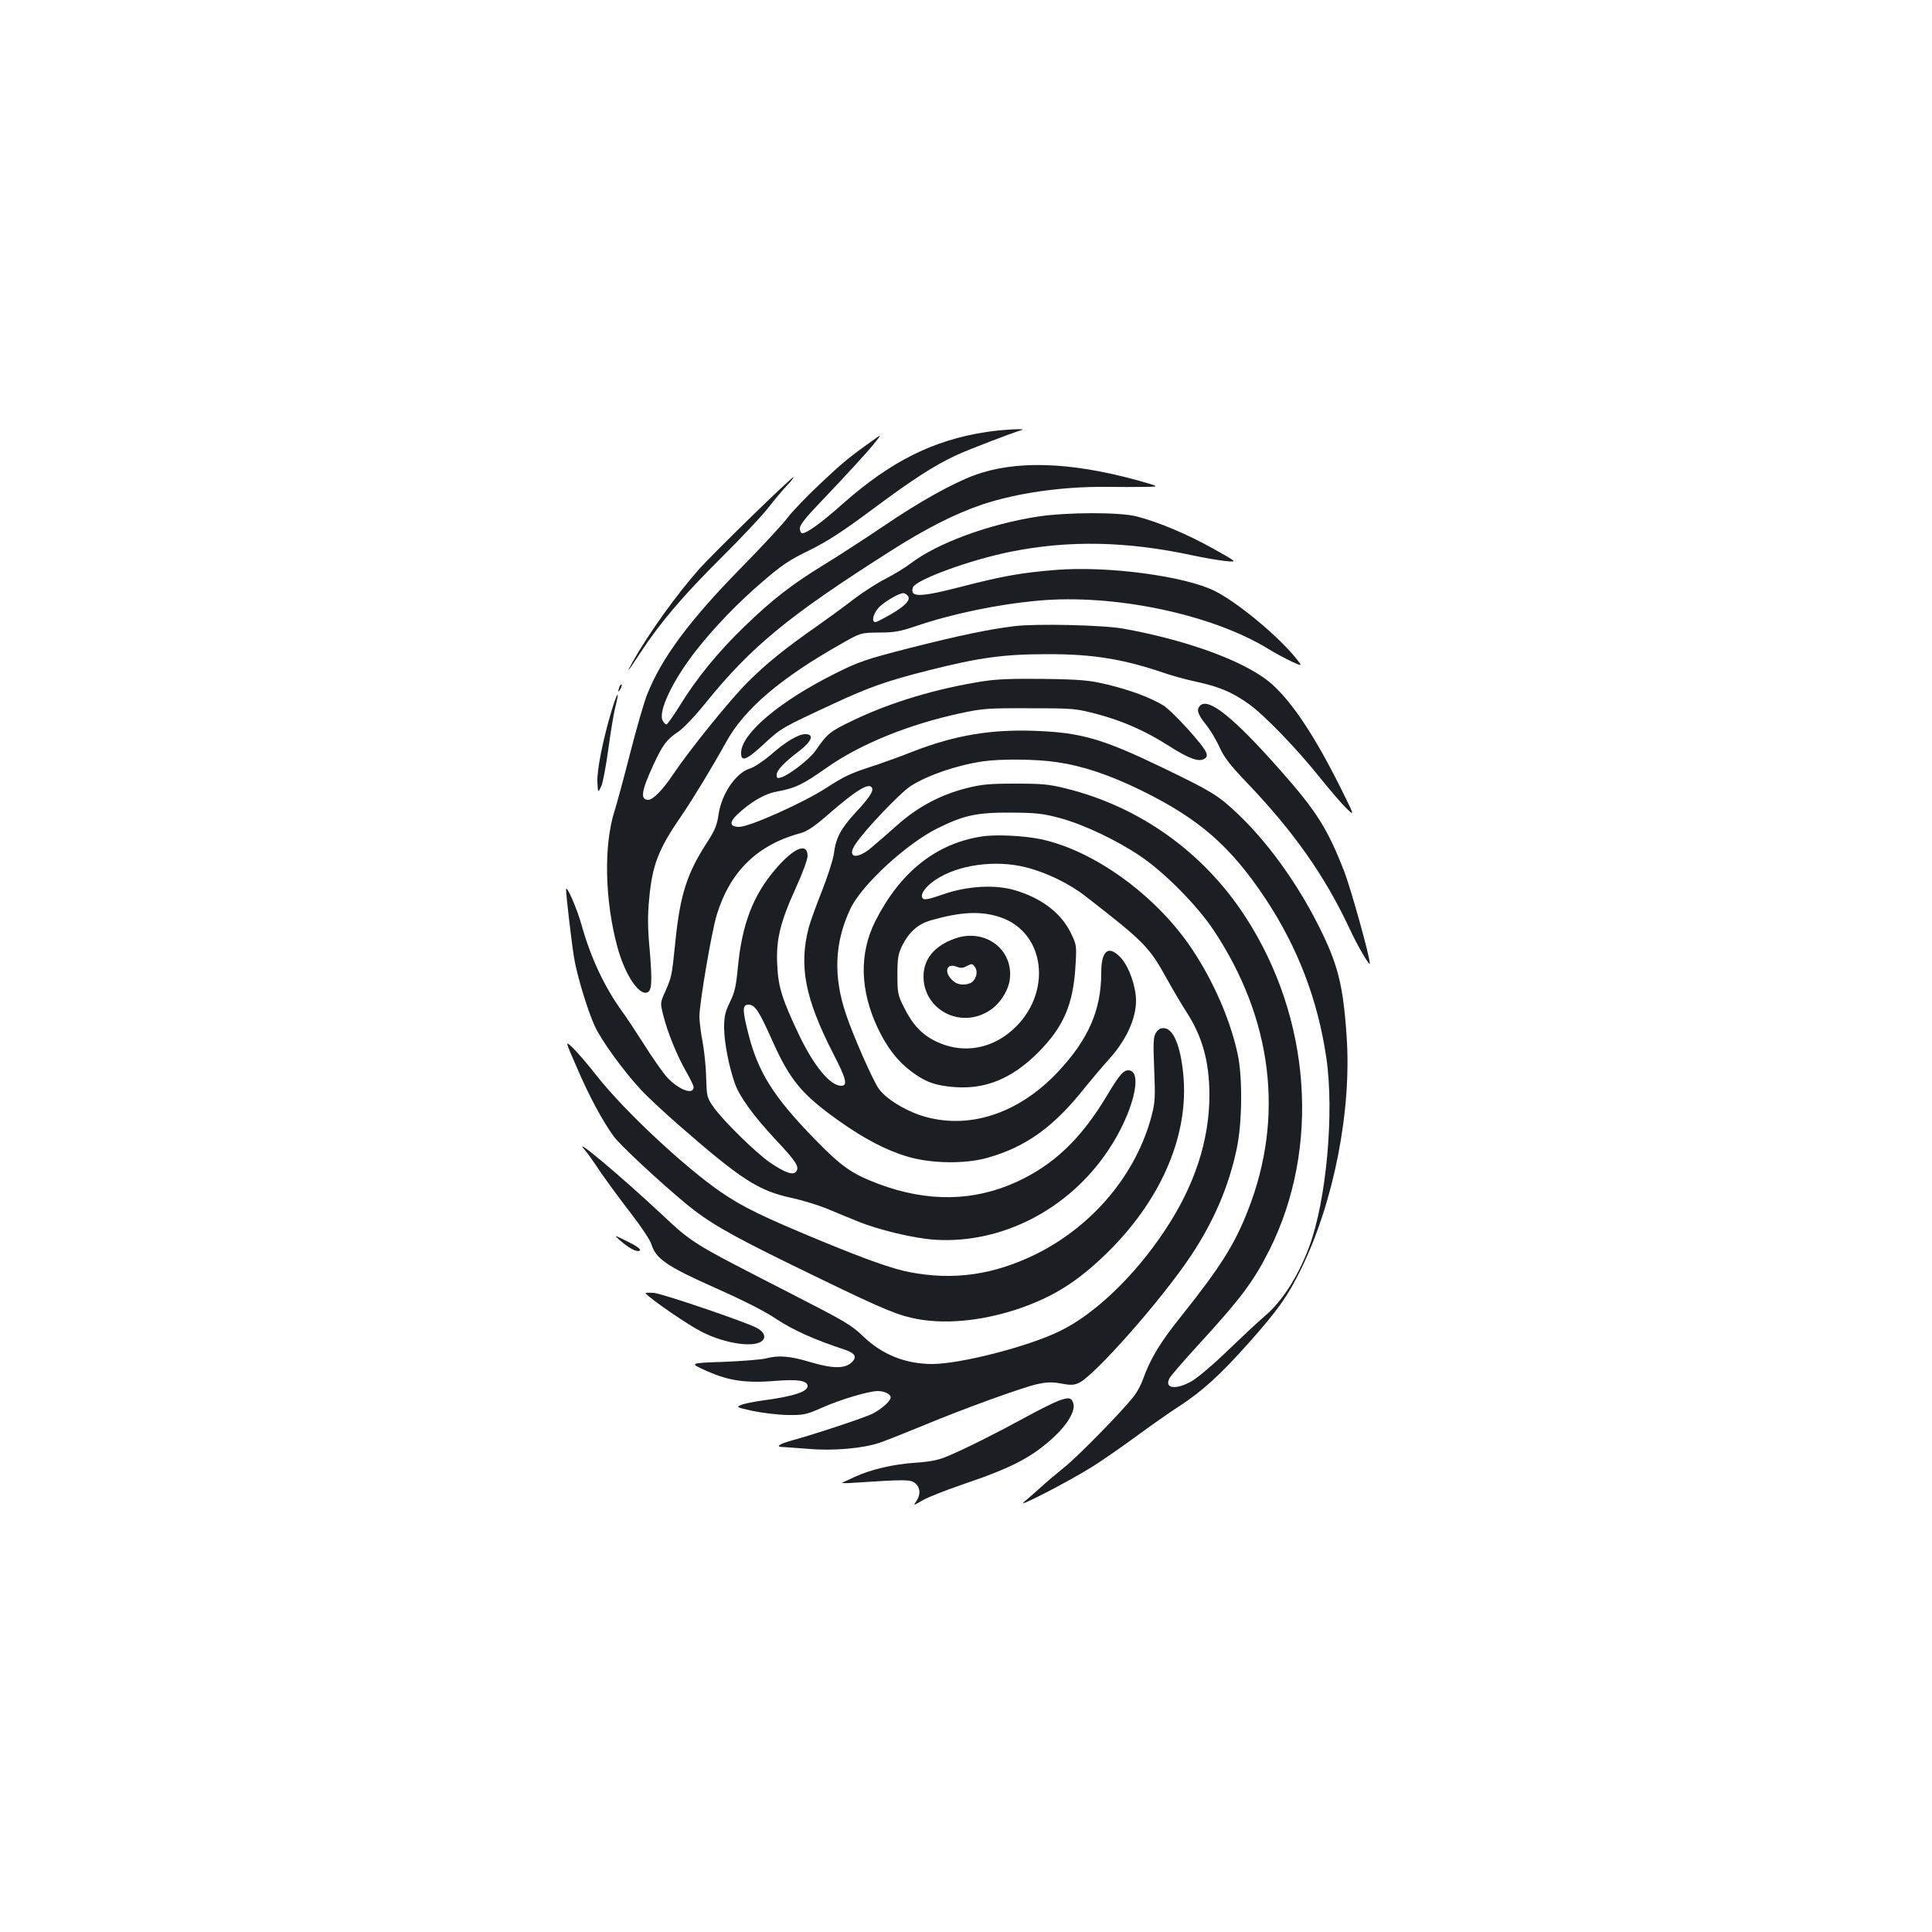 <?xml version="1.0" standalone="no"?>
<!DOCTYPE svg PUBLIC "-//W3C//DTD SVG 20010904//EN"
 "http://www.w3.org/TR/2001/REC-SVG-20010904/DTD/svg10.dtd">
<svg version="1.0" xmlns="http://www.w3.org/2000/svg"
 width="1000pt" height="1000pt" viewBox="0 0 1000 1000"
 preserveAspectRatio="xMidYMid meet">
<g transform="translate(0,1000) scale(0.1,-0.1)"
fill="#1b1f23" stroke="none">
<path d="M5105 7764 c-275 -42 -494 -152 -740 -369 -111 -99 -188 -155 -212
-155 -7 0 -13 11 -13 25 0 18 29 55 103 132 157 165 251 268 288 315 34 43 34
43 -21 3 -118 -84 -149 -110 -268 -222 -68 -64 -142 -141 -165 -172 -23 -31
-131 -148 -242 -261 -266 -271 -409 -464 -484 -651 -17 -41 -57 -181 -90 -310
-33 -129 -69 -262 -80 -296 -57 -177 -51 -465 15 -706 37 -136 106 -244 150
-235 28 5 31 49 17 218 -11 118 -11 182 -3 266 16 176 47 257 164 427 64 94
159 250 236 389 94 169 281 329 595 506 100 57 100 57 195 58 80 0 110 6 190
33 185 63 421 113 634 132 389 36 894 -69 1188 -248 36 -23 92 -52 123 -67 56
-25 56 -25 27 12 -93 117 -301 290 -422 352 -154 78 -557 132 -826 110 -174
-14 -272 -31 -481 -85 -220 -57 -275 -59 -258 -6 12 39 295 143 505 185 303
61 602 55 945 -19 61 -13 137 -26 170 -29 60 -6 60 -6 -65 64 -134 75 -286
139 -397 167 -89 23 -363 22 -513 -1 -254 -40 -518 -137 -656 -242 -27 -21
-86 -57 -131 -80 -45 -23 -119 -71 -165 -106 -46 -36 -130 -97 -188 -138 -161
-112 -263 -194 -358 -289 -91 -90 -302 -351 -390 -482 -50 -76 -103 -129 -126
-129 -43 0 -37 44 24 177 50 108 70 135 130 175 28 19 89 83 145 153 235 290
429 449 950 780 187 120 343 198 480 244 181 60 415 93 640 91 66 -1 156 -1
200 0 80 1 80 1 -45 36 -345 94 -626 102 -837 24 -114 -42 -285 -138 -462
-258 -102 -69 -244 -161 -316 -205 -164 -100 -270 -182 -414 -322 -135 -130
-246 -267 -331 -405 -34 -55 -66 -100 -71 -100 -4 0 -13 9 -19 20 -25 47 52
208 172 362 96 122 216 247 347 359 96 83 137 111 239 160 93 46 171 96 324
210 215 160 324 230 440 284 71 32 293 117 333 128 44 11 -96 4 -180 -9z
m-407 -847 c18 -21 -10 -52 -88 -97 -38 -22 -73 -40 -79 -40 -23 0 -10 49 21
79 31 30 102 71 124 71 6 0 16 -6 22 -13z"/>
<path d="M3892 7329 c-114 -111 -236 -233 -271 -272 -118 -133 -264 -336 -346
-482 -40 -71 -26 -54 42 50 102 155 220 293 413 485 103 102 213 219 245 260
32 41 76 94 99 118 22 23 37 42 32 42 -4 0 -100 -90 -214 -201z"/>
<path d="M5250 6759 c-132 -16 -289 -49 -545 -114 -226 -58 -262 -71 -380
-130 -286 -142 -484 -309 -489 -408 -2 -53 25 -44 118 42 89 83 94 85 361 209
183 85 273 117 490 172 265 67 391 84 615 84 235 1 394 -25 608 -98 40 -14
117 -35 170 -46 114 -25 182 -54 266 -114 81 -58 249 -232 368 -381 53 -66
115 -138 138 -160 42 -40 42 -40 -30 105 -131 263 -245 436 -350 533 -125 116
-427 230 -775 293 -106 19 -451 27 -565 13z"/>
<path d="M5090 6474 c-244 -38 -480 -109 -675 -203 -121 -58 -132 -67 -195
-158 -29 -42 -136 -125 -177 -137 -19 -6 -23 -4 -23 14 0 23 39 64 117 123 66
51 79 87 31 87 -35 0 -100 -38 -175 -104 -41 -35 -90 -68 -112 -74 -72 -22
-147 -132 -162 -239 -8 -55 -19 -81 -59 -143 -104 -160 -140 -270 -165 -520
-18 -175 -18 -174 -52 -253 -26 -57 -26 -58 -10 -122 22 -88 70 -206 117 -289
22 -38 40 -75 40 -83 0 -44 -81 -12 -141 55 -22 26 -74 100 -116 167 -42 66
-93 143 -113 170 -91 126 -162 276 -210 448 -24 86 -80 214 -80 182 0 -30 28
-270 41 -350 14 -89 69 -271 107 -355 33 -73 148 -232 238 -329 32 -35 119
-116 192 -180 331 -289 417 -344 592 -382 52 -11 133 -36 180 -55 47 -20 119
-49 160 -66 111 -45 292 -88 401 -95 345 -21 691 157 895 463 128 190 184 414
104 414 -26 0 -47 -25 -110 -130 -134 -224 -274 -358 -467 -447 -222 -102
-460 -106 -713 -12 -141 53 -194 90 -333 233 -212 217 -293 346 -343 543 -32
126 -32 153 0 153 33 0 54 -31 121 -181 94 -211 154 -283 348 -421 130 -92
242 -151 352 -184 123 -37 300 -40 419 -6 198 57 340 159 501 362 33 41 88
106 123 145 90 99 142 210 142 306 0 72 -36 174 -77 220 -64 70 -103 42 -103
-76 0 -194 -67 -346 -226 -515 -205 -217 -465 -300 -703 -225 -93 30 -188 90
-224 142 -31 46 -129 267 -167 380 -68 198 -61 375 22 550 58 123 292 338 453
417 136 67 202 81 380 80 130 -1 164 -5 250 -28 123 -33 294 -114 417 -197
126 -85 295 -256 380 -384 304 -458 367 -966 178 -1448 -69 -178 -144 -296
-344 -547 -111 -138 -162 -222 -201 -332 -9 -26 -30 -64 -46 -85 -64 -81 -284
-306 -357 -365 -42 -34 -99 -82 -127 -108 -27 -25 -66 -58 -85 -74 -48 -39
230 105 355 183 54 34 154 104 224 155 69 51 171 123 227 159 120 79 207 158
352 320 155 174 206 245 278 392 168 345 261 819 234 1202 -18 269 -46 377
-151 583 -111 218 -263 427 -416 571 -99 93 -130 112 -378 232 -317 153 -427
185 -665 194 -229 9 -416 -22 -635 -107 -60 -24 -144 -54 -185 -68 -144 -47
-159 -54 -263 -120 -118 -77 -398 -202 -451 -202 -50 0 -53 24 -8 66 68 63
139 105 199 116 99 18 138 37 260 123 172 122 424 225 693 283 116 25 142 27
360 26 230 0 237 -1 352 -31 133 -36 248 -87 367 -163 100 -64 154 -85 182
-69 15 7 18 16 13 32 -11 36 -175 216 -223 246 -68 41 -170 79 -290 108 -93
22 -133 26 -326 29 -161 2 -245 -1 -315 -12z m381 -419 c136 -20 272 -66 434
-145 302 -148 464 -289 646 -563 166 -251 270 -522 314 -822 42 -284 0 -741
-89 -979 -59 -157 -141 -284 -233 -361 -32 -27 -117 -107 -190 -177 -72 -70
-156 -141 -185 -157 -82 -47 -144 -38 -114 16 6 12 70 86 142 165 226 246 291
333 374 497 265 529 217 1201 -124 1726 -216 333 -545 568 -925 663 -92 23
-127 26 -266 26 -134 0 -175 -4 -250 -23 -136 -34 -254 -97 -360 -191 -49 -44
-112 -98 -138 -120 -75 -62 -126 -48 -79 21 47 72 231 265 285 300 87 56 238
108 373 128 95 14 281 12 385 -4z m-958 -132 c10 -17 -14 -53 -83 -127 -79
-86 -104 -133 -114 -216 -4 -30 -32 -116 -61 -190 -30 -75 -61 -161 -69 -191
-52 -200 -19 -367 126 -651 69 -133 77 -168 42 -168 -57 0 -142 103 -219 265
-86 181 -107 246 -112 360 -7 130 15 221 97 401 33 72 60 146 60 163 0 73 -72
43 -167 -69 -116 -135 -173 -286 -194 -509 -9 -95 -16 -127 -41 -178 -25 -52
-30 -73 -30 -136 1 -73 25 -199 56 -286 25 -69 97 -168 209 -288 109 -116 127
-144 107 -168 -16 -19 -56 -5 -132 46 -74 50 -250 223 -297 292 -32 46 -33 54
-36 150 -1 56 -10 138 -18 182 -9 44 -16 103 -17 132 0 69 63 440 90 528 70
227 212 364 438 424 29 8 69 35 128 86 153 134 221 176 237 148z"/>
<path d="M3206 6445 c-9 -26 -7 -32 5 -12 6 10 9 21 6 23 -2 3 -7 -2 -11 -11z"/>
<path d="M3166 6323 c-45 -150 -77 -310 -74 -371 3 -57 3 -57 20 -22 9 19 25
107 37 195 12 88 28 187 37 219 22 90 10 77 -20 -21z"/>
<path d="M6212 6348 c-20 -20 -14 -43 28 -96 23 -28 55 -81 72 -119 24 -53 54
-92 136 -178 245 -255 408 -486 536 -759 41 -89 105 -199 106 -183 1 33 -97
385 -133 478 -85 219 -144 312 -330 522 -241 273 -372 378 -415 335z"/>
<path d="M5079 5670 c-236 -37 -420 -185 -548 -437 -85 -169 -80 -359 13 -556
48 -100 102 -170 173 -223 73 -55 127 -74 228 -81 158 -11 293 45 426 177 134
134 185 251 196 456 6 102 5 105 -26 168 -49 99 -148 176 -284 217 -103 32
-250 24 -375 -20 -71 -25 -97 -30 -105 -22 -18 18 11 61 65 97 116 78 310 105
467 65 106 -26 227 -85 311 -151 303 -235 329 -262 420 -427 30 -54 75 -131
101 -171 82 -126 118 -255 119 -427 0 -239 -77 -475 -235 -710 -155 -232 -360
-428 -540 -515 -163 -80 -515 -170 -660 -170 -138 0 -260 49 -357 143 -61 59
-94 78 -385 227 -509 261 -494 251 -666 412 -210 196 -461 406 -391 327 12
-13 48 -64 81 -114 34 -49 104 -145 157 -213 54 -70 101 -140 108 -163 22 -74
82 -115 330 -225 146 -65 255 -120 316 -161 86 -57 199 -108 349 -157 58 -19
71 -38 43 -66 -35 -35 -98 -35 -213 -1 -110 33 -166 37 -232 20 -22 -6 -121
-14 -220 -18 -180 -6 -180 -6 -83 -49 114 -50 200 -62 359 -49 110 9 159 0
159 -27 0 -30 -74 -54 -240 -76 -41 -6 -88 -15 -104 -22 -27 -11 -24 -12 60
-31 49 -10 130 -20 179 -21 84 -1 96 1 180 38 97 43 243 86 288 86 35 0 67
-16 67 -33 0 -19 -48 -61 -95 -85 -41 -20 -296 -105 -417 -138 -71 -20 -87
-34 -40 -34 15 -1 71 -5 124 -9 130 -12 285 2 373 32 39 14 135 52 215 85 210
88 525 202 600 218 51 11 77 11 122 3 46 -9 65 -9 90 2 77 31 432 433 582 659
119 179 196 359 237 553 29 134 31 373 5 492 -39 179 -125 376 -237 544 -185
276 -503 507 -780 567 -92 19 -236 26 -310 14z m94 -416 c253 -82 277 -427 42
-606 -110 -84 -249 -98 -371 -38 -74 36 -122 88 -167 180 -30 60 -32 72 -32
165 0 85 4 107 24 149 36 72 82 113 148 132 153 44 256 50 356 18z"/>
<path d="M4942 5142 c-106 -38 -162 -106 -162 -197 1 -171 189 -271 338 -178
56 34 102 105 109 166 18 155 -131 264 -285 209z m63 -142 c24 13 28 13 41 -5
14 -19 11 -49 -8 -72 -17 -21 -67 -26 -94 -8 -58 38 -54 104 6 82 22 -9 35 -8
55 3z"/>
<path d="M5984 4656 c-14 -23 -16 -46 -10 -189 6 -145 5 -170 -13 -241 -79
-302 -302 -569 -596 -716 -221 -109 -429 -139 -660 -94 -84 16 -225 66 -455
161 -304 126 -405 175 -519 253 -191 132 -499 420 -641 600 -45 58 -101 123
-124 145 -42 41 -42 41 20 -101 63 -147 132 -275 190 -355 32 -45 240 -238
374 -349 116 -96 227 -160 544 -315 432 -211 524 -252 619 -275 162 -39 371
-20 574 51 171 61 290 136 437 278 277 269 422 594 403 900 -11 161 -49 263
-99 269 -20 2 -31 -4 -44 -22z"/>
<path d="M3210 3579 c48 -42 90 -63 102 -51 6 6 -17 23 -64 46 -73 36 -73 36
-38 5z"/>
<path d="M3341 3306 c36 -38 224 -166 294 -201 126 -63 279 -83 314 -41 16 19
3 44 -32 63 -67 34 -485 176 -532 181 -27 2 -47 1 -44 -2z"/>
<path d="M5480 2750 c-25 -9 -99 -46 -165 -82 -148 -81 -319 -167 -405 -203
-50 -22 -89 -30 -171 -36 -113 -7 -232 -35 -314 -73 -27 -13 -57 -26 -65 -30
-8 -3 17 -4 55 -1 274 18 299 18 323 -3 26 -23 28 -58 5 -92 -17 -24 -17 -24
30 3 26 16 120 53 208 83 257 87 361 141 476 248 68 63 109 133 99 170 -8 32
-23 36 -76 16z"/>
</g>
</svg>
